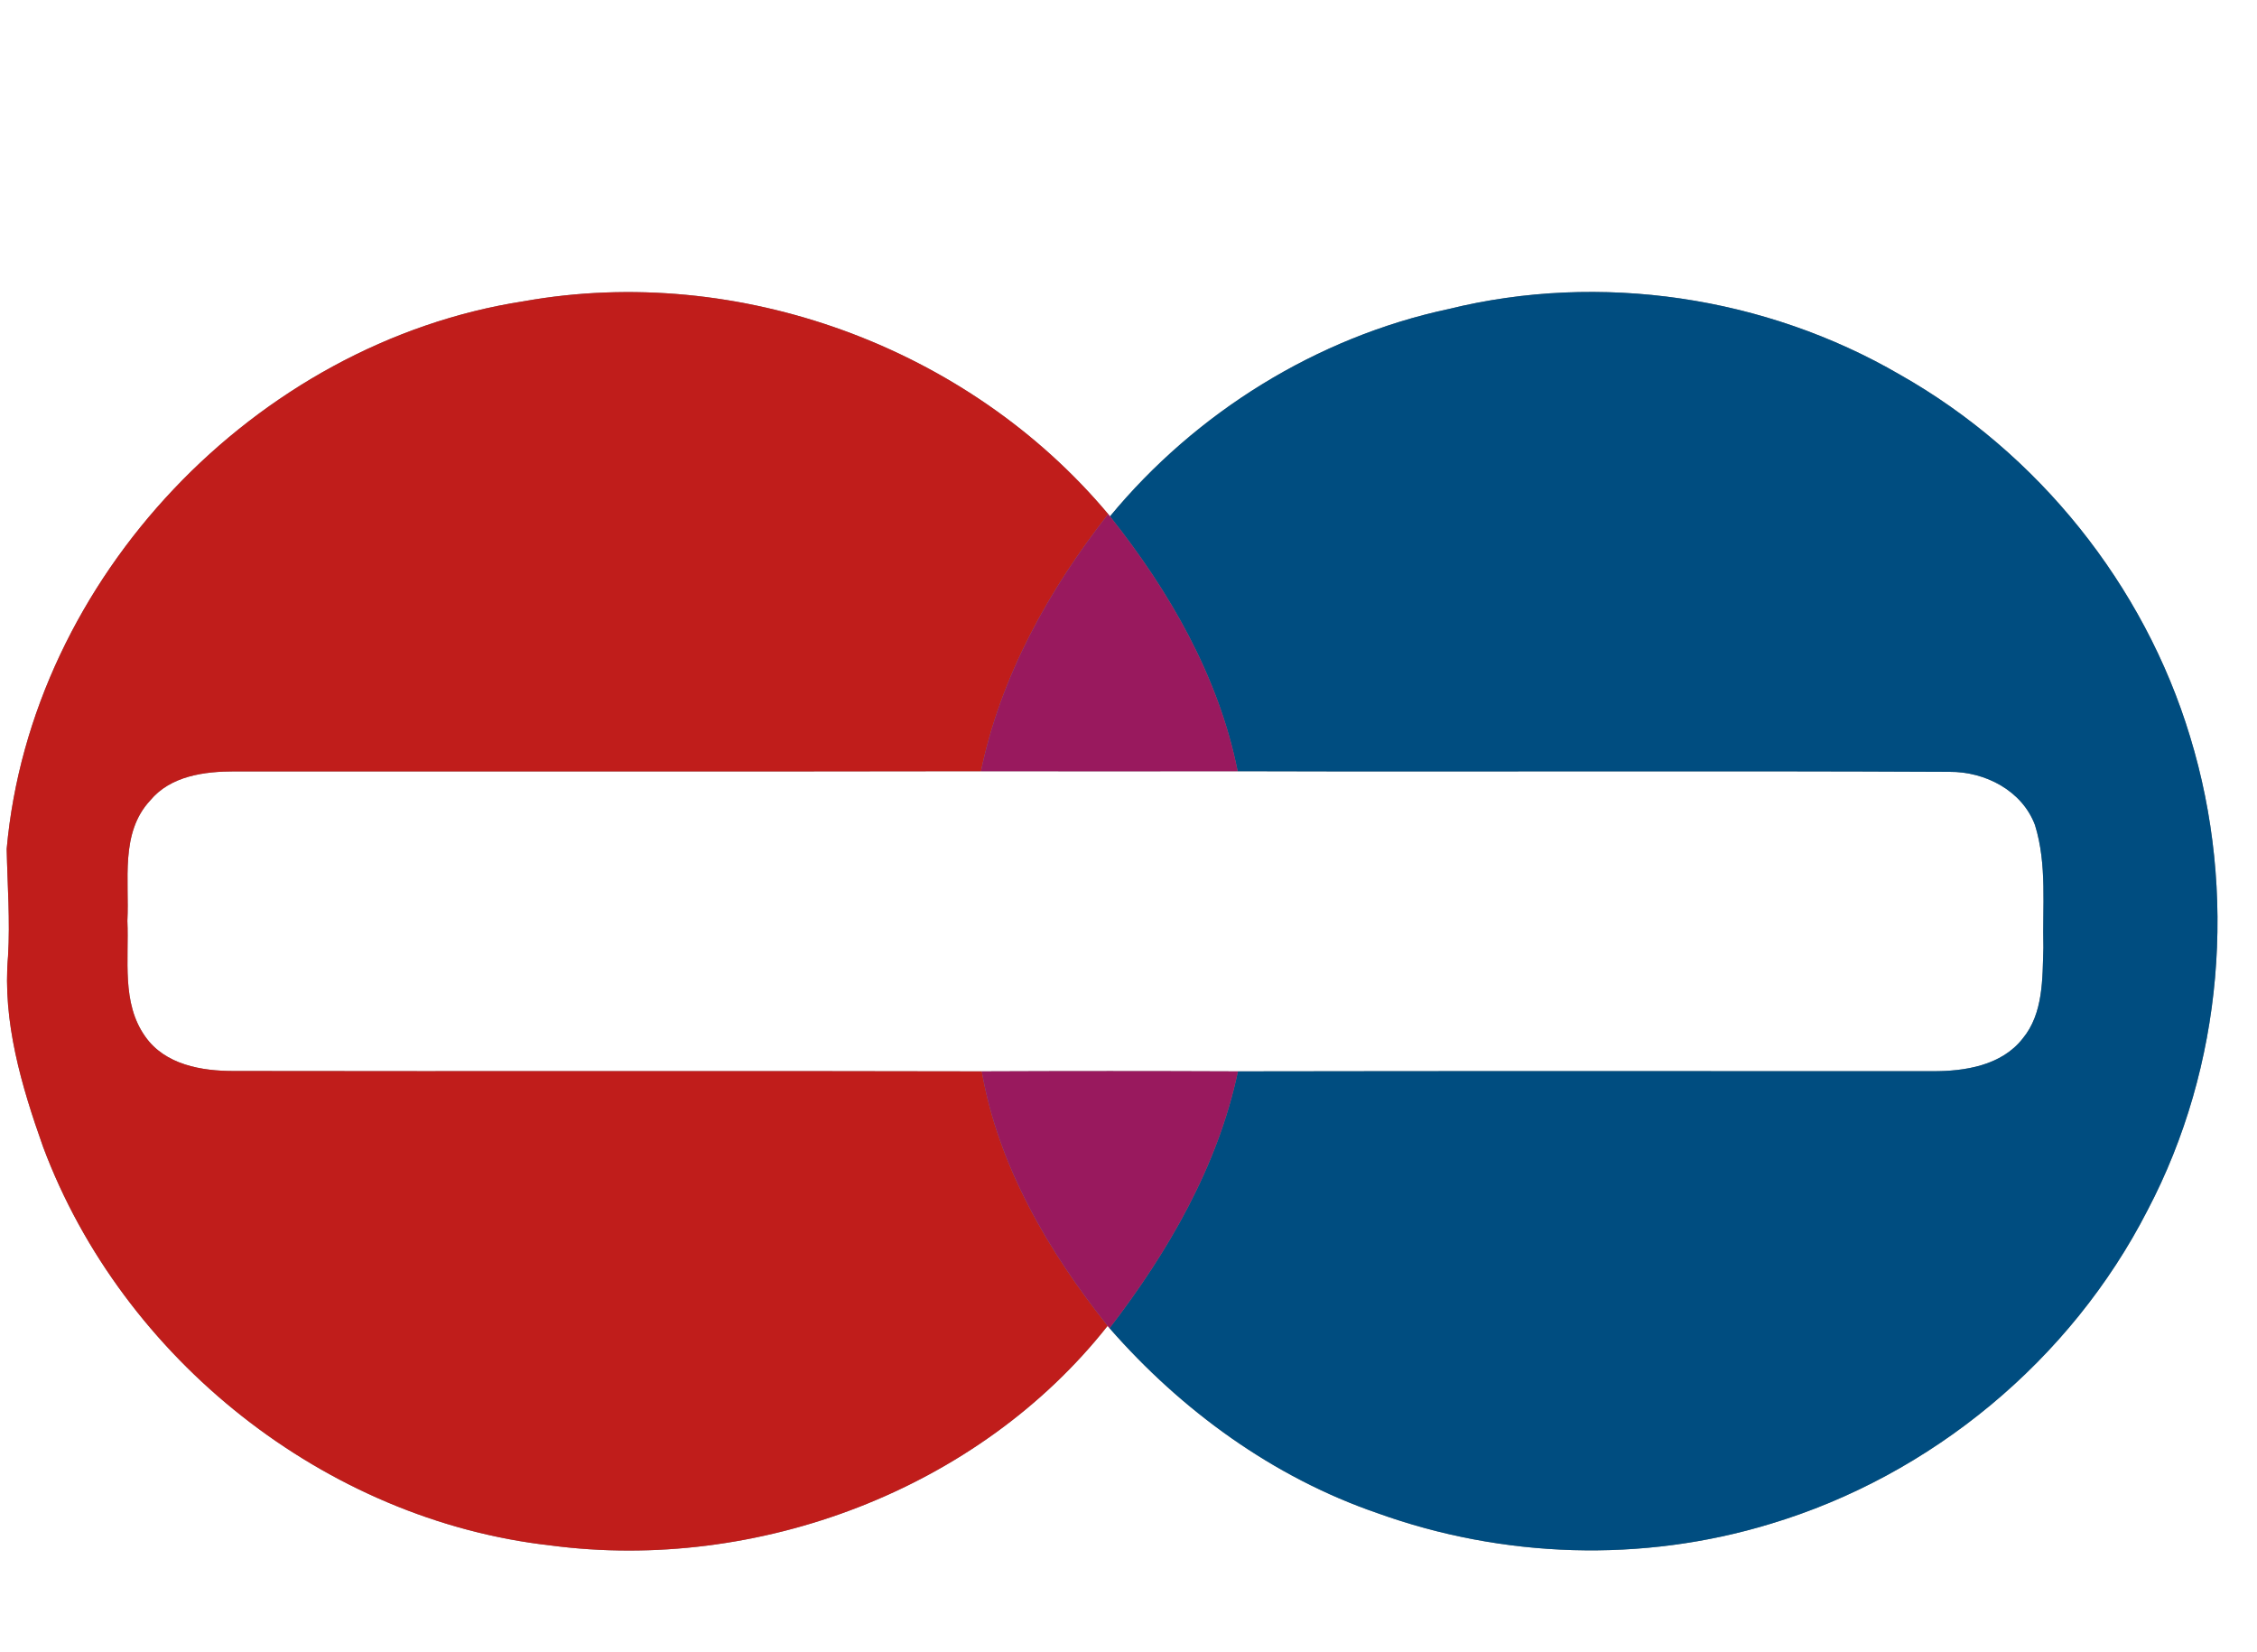 <?xml version="1.0" encoding="UTF-8" ?>
<!DOCTYPE svg PUBLIC "-//W3C//DTD SVG 1.1//EN" "http://www.w3.org/Graphics/SVG/1.1/DTD/svg11.dtd">
<svg width="250pt" height="183pt" viewBox="0 0 250 183" version="1.1" xmlns="http://www.w3.org/2000/svg">
<rect x="0" y="0" width="250" height="183" fill="#808080" stroke="none"/>
<g id="#ffffffff">
<path fill="#ffffff" opacity="1.00" d=" M 0.00 0.00 L 250.00 0.00 L 250.00 183.00 L 0.00 183.00 L 0.00 0.00 M 160.47 34.23 C 145.85 37.35 132.45 45.69 122.95 57.20 L 122.75 56.95 C 107.25 38.44 81.80 29.12 58.02 33.37 C 28.31 37.95 3.43 64.04 0.74 94.04 C 0.82 98.00 1.13 101.96 0.89 105.93 C 0.26 113.16 2.38 120.30 4.77 127.04 C 13.56 150.56 36.01 168.39 61.01 171.20 C 83.85 174.20 108.34 165.06 122.69 146.87 L 122.90 147.13 C 130.89 156.27 141.03 163.65 152.55 167.61 C 166.46 172.63 181.93 173.13 196.09 168.81 C 213.93 163.46 229.39 150.66 237.88 134.06 C 246.27 118.09 247.85 98.82 242.59 81.61 C 237.51 64.80 225.74 50.15 210.46 41.51 C 195.55 32.83 177.24 30.10 160.47 34.23 Z" />
<path fill="#ffffff" opacity="1.00" d=" M 16.62 88.69 C 18.89 85.93 22.67 85.45 26.02 85.45 C 53.57 85.44 81.11 85.48 108.66 85.43 C 118.14 85.44 127.61 85.45 137.09 85.43 C 163.37 85.51 189.66 85.37 215.94 85.50 C 219.88 85.47 223.98 87.57 225.41 91.40 C 226.77 95.79 226.22 100.46 226.34 104.98 C 226.23 108.40 226.35 112.26 224.04 115.05 C 221.70 118.04 217.62 118.68 214.06 118.66 C 188.42 118.67 162.77 118.63 137.12 118.68 C 127.67 118.64 118.21 118.64 108.75 118.68 C 81.14 118.61 53.53 118.69 25.92 118.64 C 22.34 118.65 18.28 117.96 16.08 114.81 C 13.44 111.09 14.30 106.27 14.11 102.00 C 14.34 97.54 13.29 92.28 16.62 88.69 Z" />
</g>
<g id="#004d80ff">
<path fill="#004d80" opacity="1.00" d=" M 160.47 34.23 C 177.24 30.10 195.55 32.83 210.46 41.51 C 225.74 50.15 237.51 64.80 242.59 81.61 C 247.85 98.82 246.27 118.09 237.88 134.06 C 229.39 150.66 213.93 163.46 196.09 168.81 C 181.93 173.13 166.46 172.63 152.55 167.61 C 141.03 163.65 130.89 156.27 122.90 147.13 C 129.38 138.70 134.91 129.17 137.12 118.68 C 162.77 118.63 188.42 118.67 214.06 118.66 C 217.62 118.68 221.70 118.04 224.04 115.05 C 226.35 112.26 226.23 108.40 226.34 104.98 C 226.22 100.46 226.77 95.79 225.41 91.40 C 223.98 87.57 219.88 85.47 215.94 85.50 C 189.66 85.37 163.37 85.51 137.09 85.43 C 135.00 74.96 129.53 65.48 122.95 57.20 C 132.45 45.69 145.85 37.35 160.47 34.23 Z" />
</g>
<g id="#c01d1bff">
<path fill="#c01d1b" opacity="1.00" d=" M 0.74 94.04 C 3.43 64.04 28.31 37.95 58.02 33.37 C 81.80 29.12 107.25 38.44 122.75 56.95 C 116.18 65.33 110.83 74.92 108.66 85.43 C 81.11 85.48 53.57 85.44 26.02 85.45 C 22.67 85.45 18.89 85.93 16.62 88.69 C 13.29 92.28 14.34 97.54 14.11 102.00 C 14.30 106.27 13.44 111.09 16.08 114.81 C 18.28 117.96 22.34 118.65 25.92 118.64 C 53.53 118.69 81.14 118.61 108.75 118.68 C 110.56 129.14 116.14 138.65 122.69 146.87 C 108.34 165.06 83.85 174.20 61.01 171.20 C 36.01 168.39 13.56 150.56 4.77 127.04 C 2.38 120.30 0.26 113.16 0.89 105.93 C 1.13 101.96 0.82 98.00 0.74 94.04 Z" />
</g>
<g id="#99195eff">
<path fill="#99195e" opacity="1.00" d=" M 122.75 56.95 L 122.95 57.20 C 129.53 65.48 135.00 74.96 137.09 85.43 C 127.61 85.45 118.14 85.44 108.66 85.43 C 110.83 74.92 116.18 65.33 122.75 56.95 Z" />
<path fill="#99195e" opacity="1.00" d=" M 108.75 118.68 C 118.21 118.64 127.67 118.64 137.12 118.68 C 134.91 129.17 129.38 138.70 122.90 147.13 L 122.69 146.87 C 116.14 138.65 110.56 129.14 108.75 118.68 Z" />
</g>
</svg>
